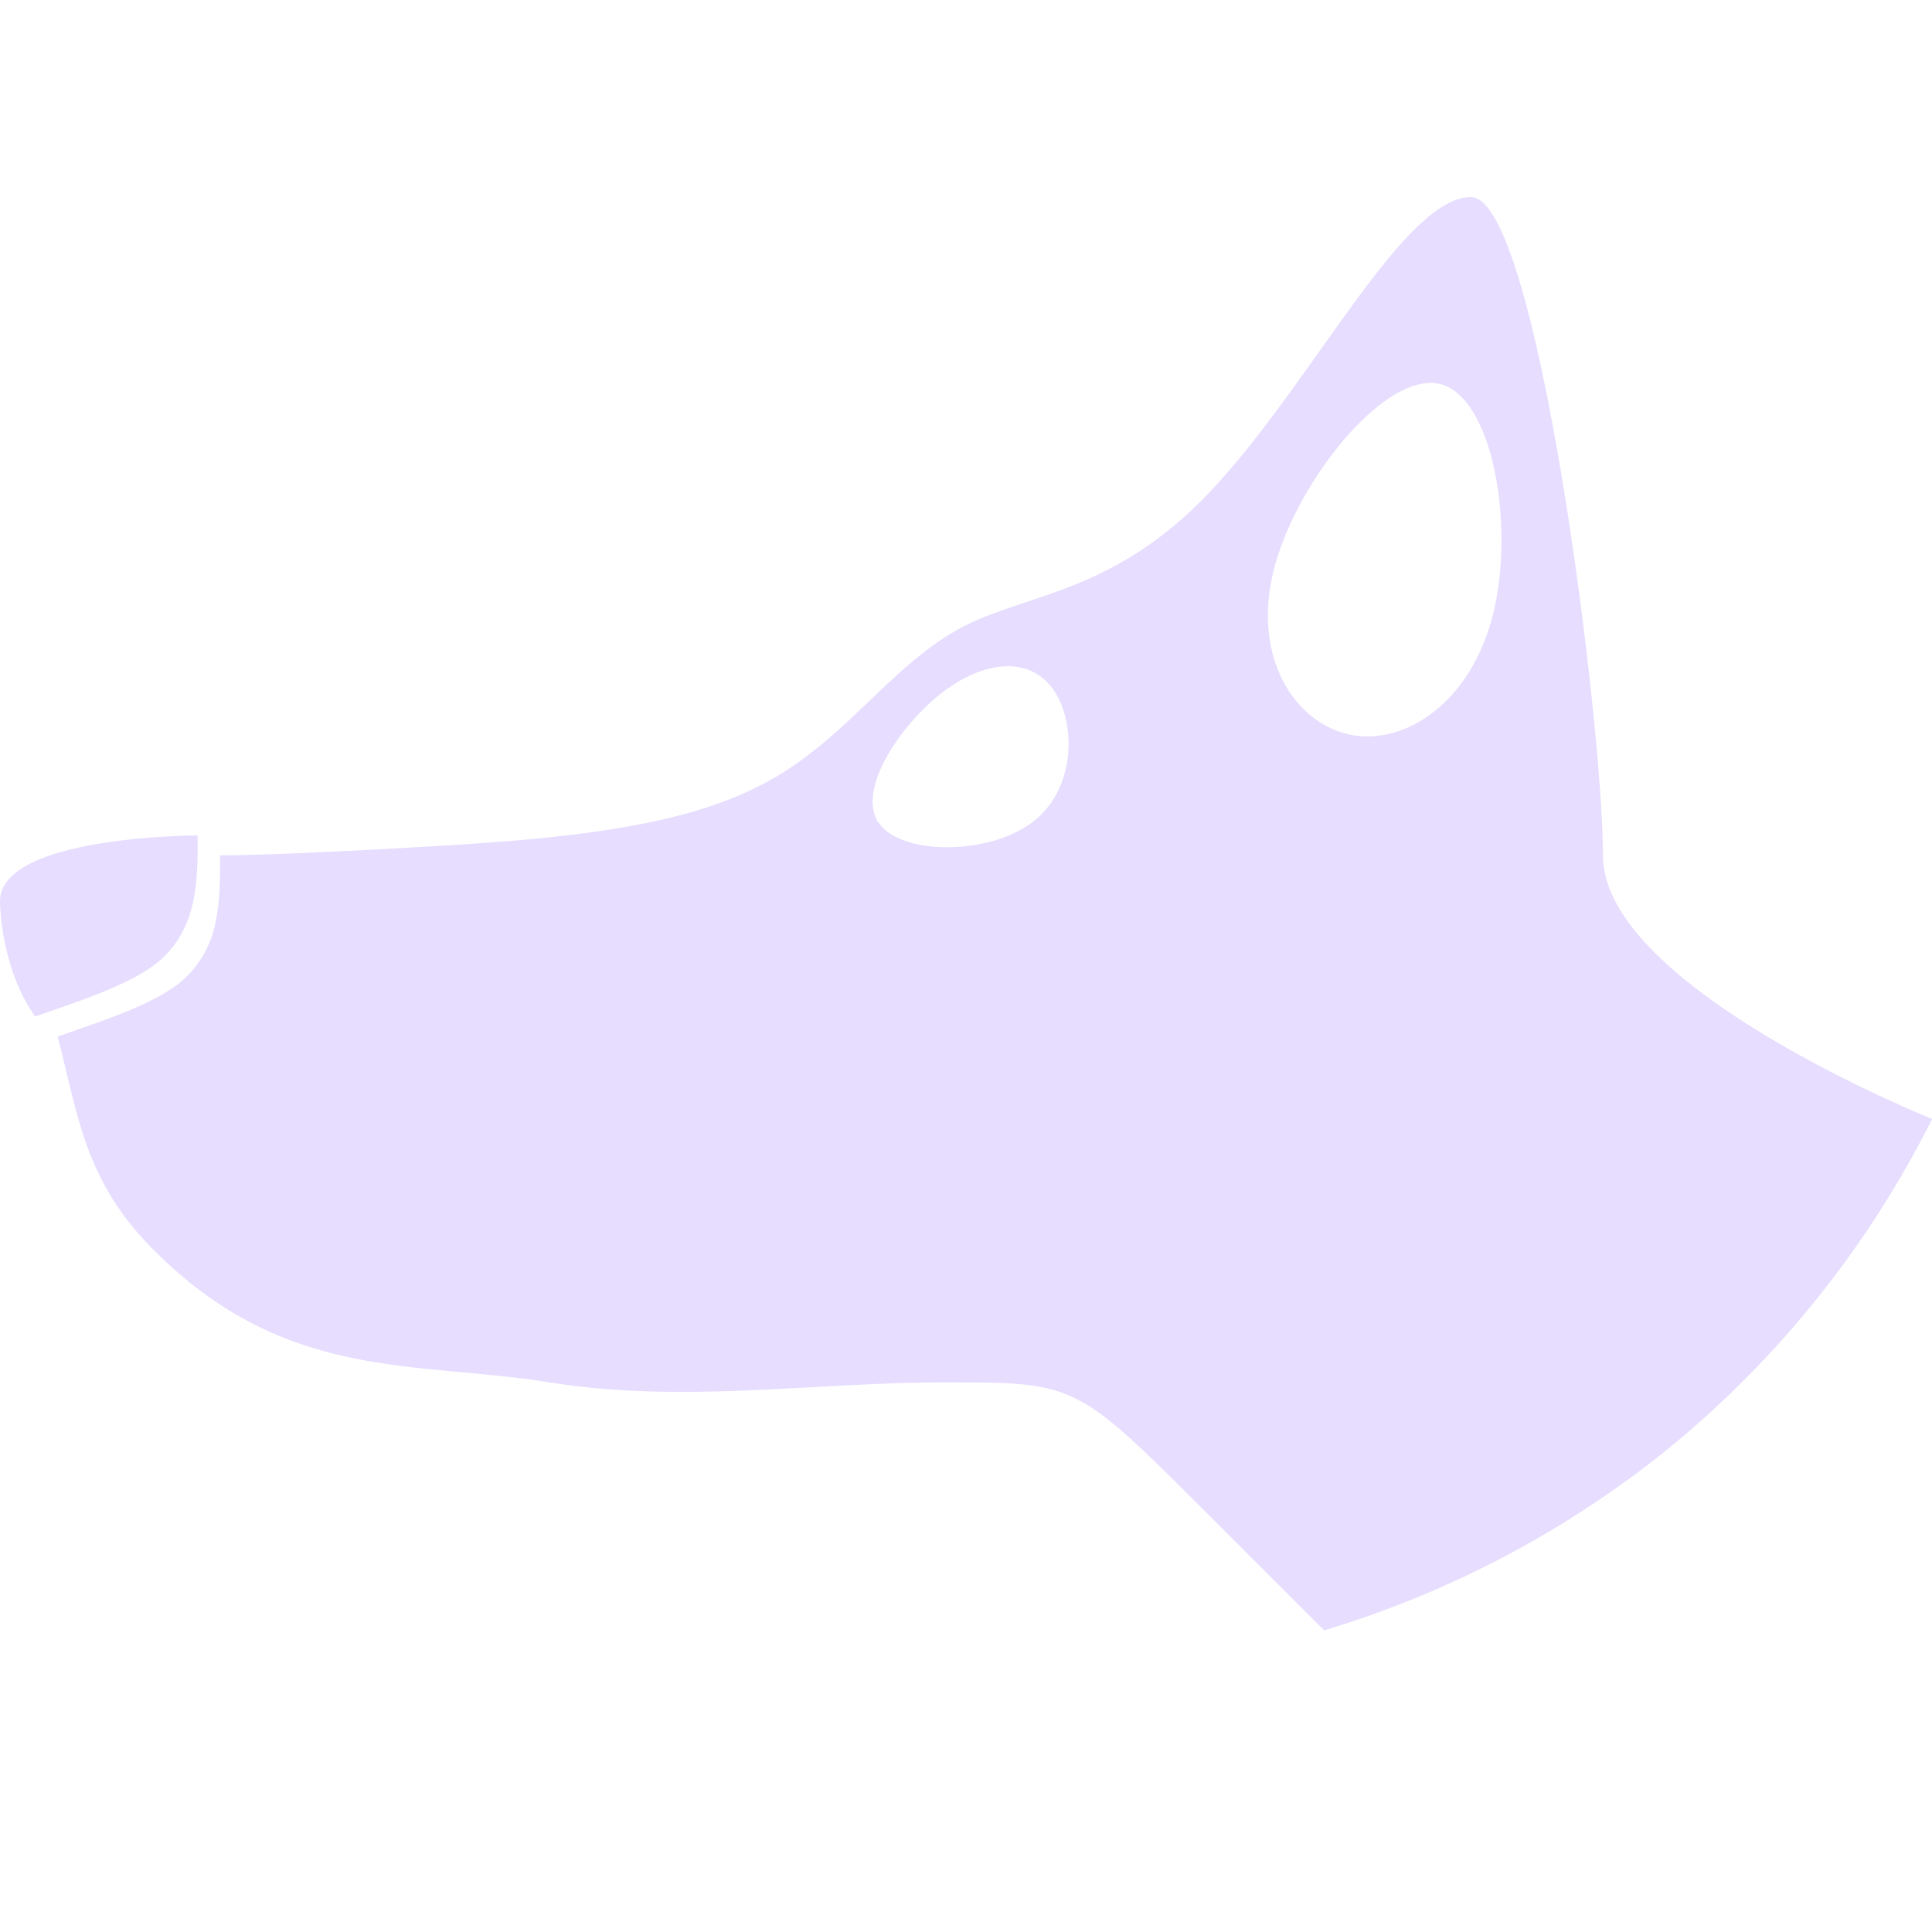<svg height="16" width="16" xmlns="http://www.w3.org/2000/svg">
  <path d="m12.183 1.632c-.545 0-1.271 1.453-2.089 2.362-.818.909-1.545.91-2.091 1.182-.545.273-.909.817-1.455 1.181-.546.364-1.271.546-2.726.637-1.455.091-1.999.09-1.999.09 0 .182 0.0.363-.034.534-.03.176-.113.338-.238.465-.214.215-.653.354-1.073.501.045.177.082.344.123.505.114.451.256.85.677 1.268 1.091 1.091 2.166.912 3.272 1.091 1.106.178 2.181 0 3.272 0 1.091 0 1.09-0 2.181 1.091l.963.963c1.04-.313 2.01-.825 2.854-1.508.911-.745 1.654-1.674 2.181-2.727 0 0-2.726-1.09-2.726-2.181 0-1.091-.545-5.453-1.091-5.453zm-.36 1.539c.03-.002.06-0.0.088.006.454.091.636 1.181.454 1.909-.181.727-.725 1.09-1.181.999-.456-.091-.818-.635-.636-1.362.171-.682.821-1.523 1.275-1.551zm-3.479 2.346c.159-0.0.295.068.386.204.182.272.182.816-.182 1.09-.364.274-1.09.274-1.272.001l-.001.001c-.182-.273.182-.818.546-1.091.182-.136.364-.204.523-.204zm-6.708 1.402s-1.636-0-1.636.545c0 0-0.0.545.291.954.419-.146.858-.286 1.073-.501.136-.136.204-.295.239-.465.034-.171.034-.352.034-.534z" fill="#E6DDFF" stroke-width=".545"/>
</svg>
